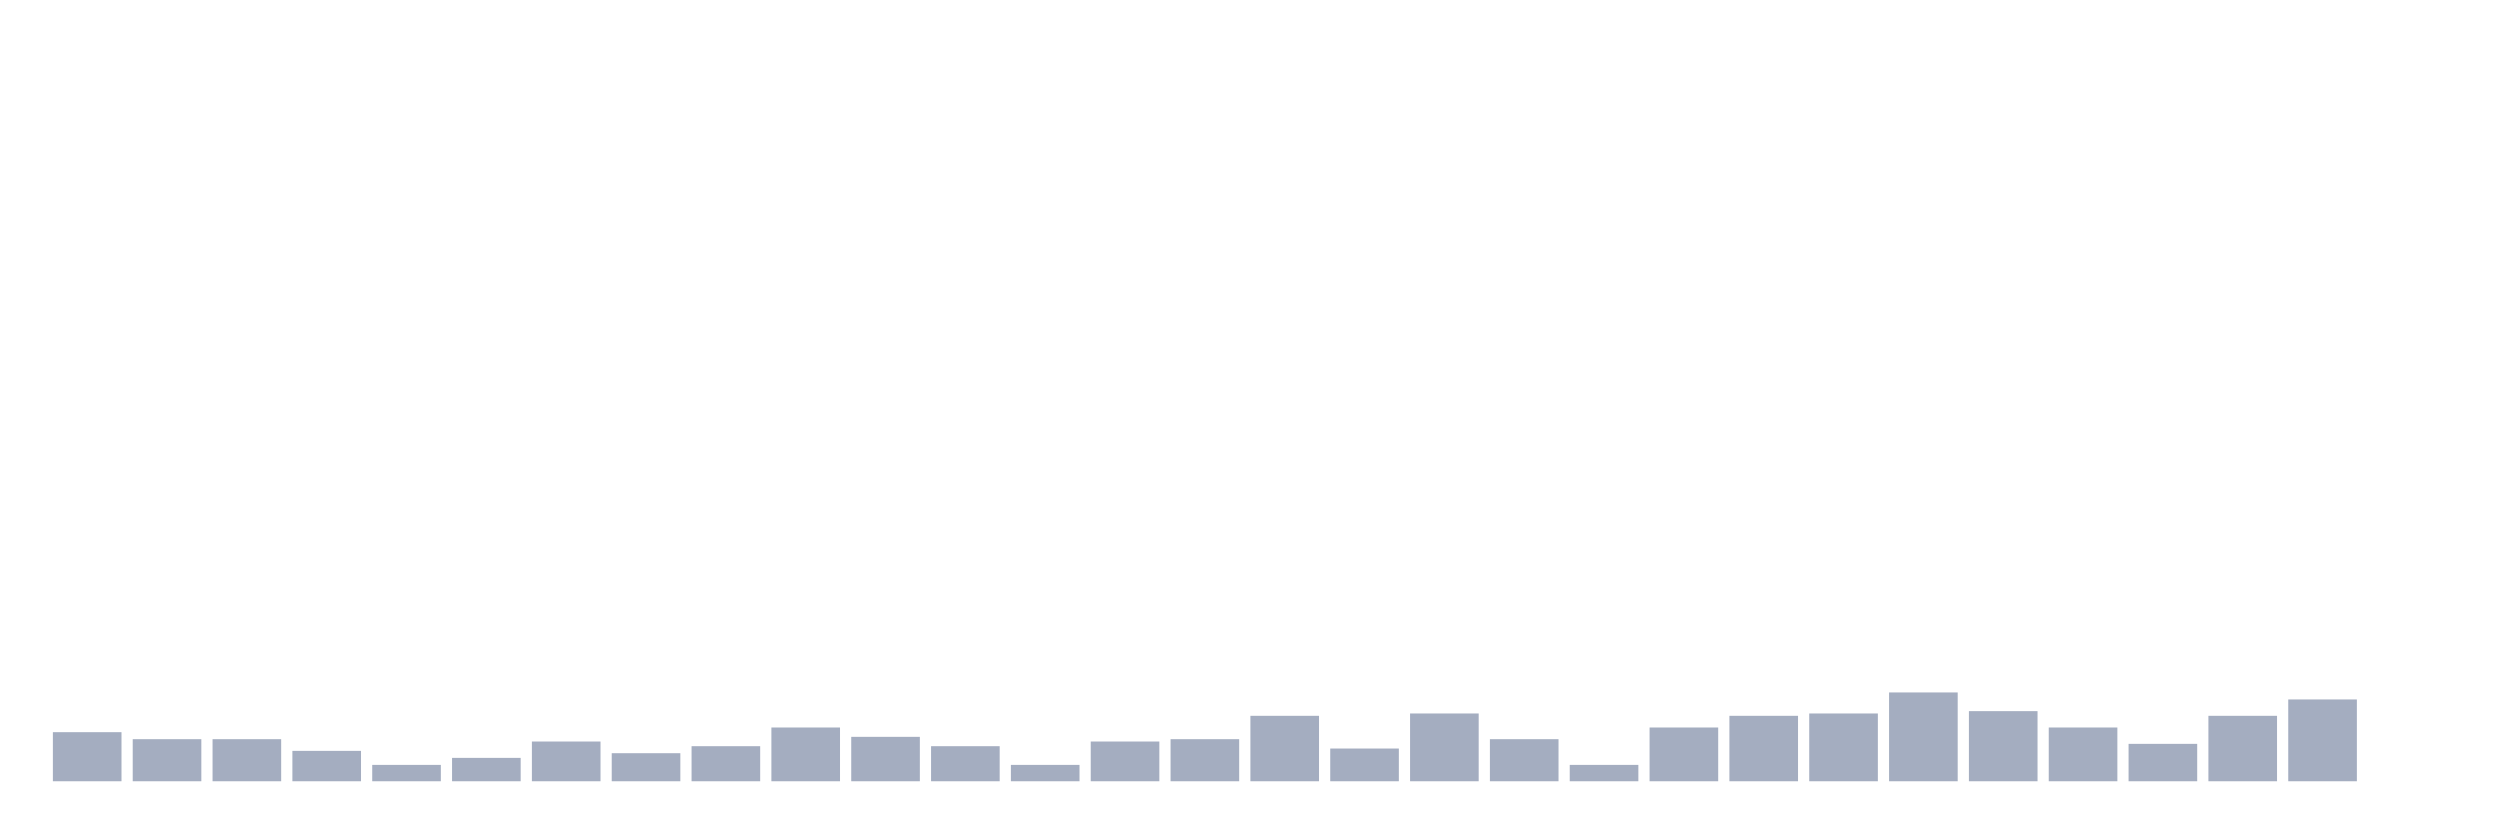 <svg xmlns="http://www.w3.org/2000/svg" viewBox="0 0 480 160"><g transform="translate(10,10)"><rect class="bar" x="0.153" width="13.175" y="130.577" height="9.423" fill="rgb(164,173,192)"></rect><rect class="bar" x="15.482" width="13.175" y="131.923" height="8.077" fill="rgb(164,173,192)"></rect><rect class="bar" x="30.81" width="13.175" y="131.923" height="8.077" fill="rgb(164,173,192)"></rect><rect class="bar" x="46.138" width="13.175" y="134.167" height="5.833" fill="rgb(164,173,192)"></rect><rect class="bar" x="61.466" width="13.175" y="136.859" height="3.141" fill="rgb(164,173,192)"></rect><rect class="bar" x="76.794" width="13.175" y="135.513" height="4.487" fill="rgb(164,173,192)"></rect><rect class="bar" x="92.123" width="13.175" y="132.372" height="7.628" fill="rgb(164,173,192)"></rect><rect class="bar" x="107.451" width="13.175" y="134.615" height="5.385" fill="rgb(164,173,192)"></rect><rect class="bar" x="122.779" width="13.175" y="133.269" height="6.731" fill="rgb(164,173,192)"></rect><rect class="bar" x="138.107" width="13.175" y="129.679" height="10.321" fill="rgb(164,173,192)"></rect><rect class="bar" x="153.436" width="13.175" y="131.474" height="8.526" fill="rgb(164,173,192)"></rect><rect class="bar" x="168.764" width="13.175" y="133.269" height="6.731" fill="rgb(164,173,192)"></rect><rect class="bar" x="184.092" width="13.175" y="136.859" height="3.141" fill="rgb(164,173,192)"></rect><rect class="bar" x="199.42" width="13.175" y="132.372" height="7.628" fill="rgb(164,173,192)"></rect><rect class="bar" x="214.748" width="13.175" y="131.923" height="8.077" fill="rgb(164,173,192)"></rect><rect class="bar" x="230.077" width="13.175" y="127.436" height="12.564" fill="rgb(164,173,192)"></rect><rect class="bar" x="245.405" width="13.175" y="133.718" height="6.282" fill="rgb(164,173,192)"></rect><rect class="bar" x="260.733" width="13.175" y="126.987" height="13.013" fill="rgb(164,173,192)"></rect><rect class="bar" x="276.061" width="13.175" y="131.923" height="8.077" fill="rgb(164,173,192)"></rect><rect class="bar" x="291.39" width="13.175" y="136.859" height="3.141" fill="rgb(164,173,192)"></rect><rect class="bar" x="306.718" width="13.175" y="129.679" height="10.321" fill="rgb(164,173,192)"></rect><rect class="bar" x="322.046" width="13.175" y="127.436" height="12.564" fill="rgb(164,173,192)"></rect><rect class="bar" x="337.374" width="13.175" y="126.987" height="13.013" fill="rgb(164,173,192)"></rect><rect class="bar" x="352.702" width="13.175" y="122.949" height="17.051" fill="rgb(164,173,192)"></rect><rect class="bar" x="368.031" width="13.175" y="126.538" height="13.462" fill="rgb(164,173,192)"></rect><rect class="bar" x="383.359" width="13.175" y="129.679" height="10.321" fill="rgb(164,173,192)"></rect><rect class="bar" x="398.687" width="13.175" y="132.821" height="7.179" fill="rgb(164,173,192)"></rect><rect class="bar" x="414.015" width="13.175" y="127.436" height="12.564" fill="rgb(164,173,192)"></rect><rect class="bar" x="429.344" width="13.175" y="124.295" height="15.705" fill="rgb(164,173,192)"></rect><rect class="bar" x="444.672" width="13.175" y="140" height="0" fill="rgb(164,173,192)"></rect></g></svg>